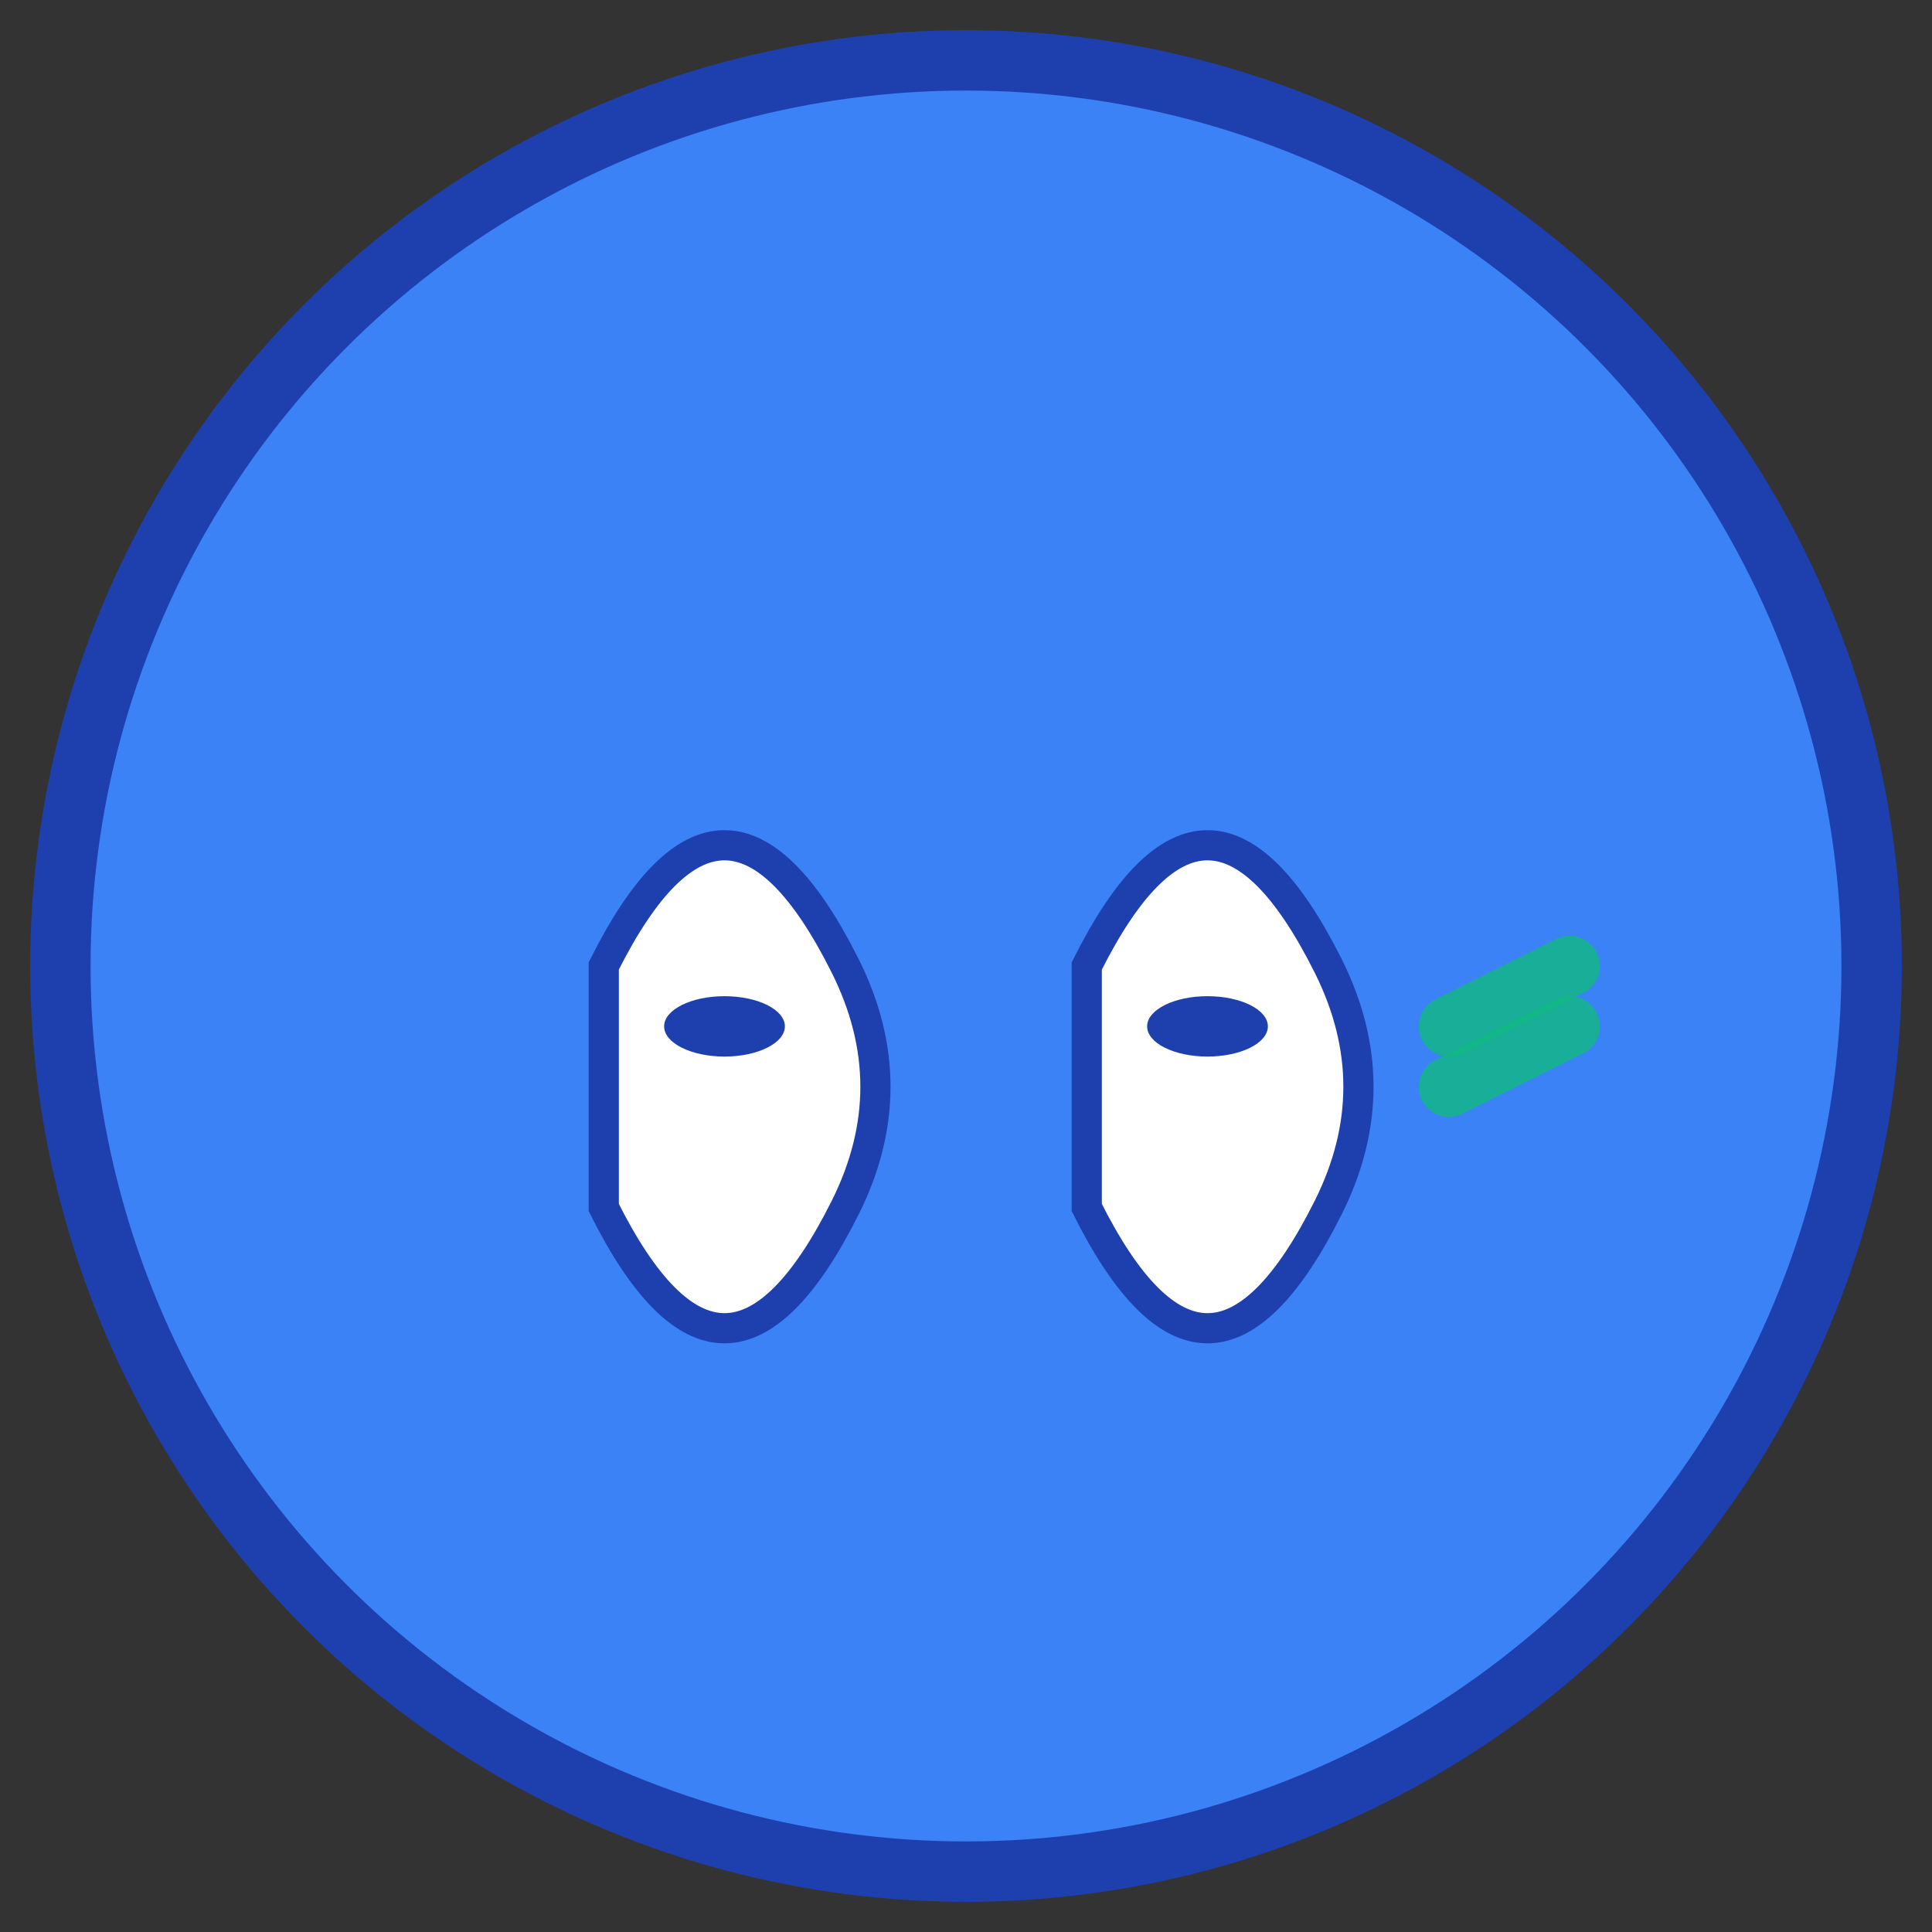 <svg width="32" height="32" viewBox="0 0 32 32" fill="none" xmlns="http://www.w3.org/2000/svg">
  <rect x="0" y="0" width="32" height="32" fill="#333333" stroke="none"/>
  <!-- Background Circle -->
  <circle cx="16" cy="16" r="15" fill="#3B82F6" stroke="#1E40AF" stroke-width="1"/>
  
  <!-- Shoes Icon - Clean design -->
  <g transform="translate(8, 8)">
    <!-- Left Shoe -->
    <path d="M2 8 Q3 6 4 6 Q5 6 6 8 Q7 10 6 12 Q5 14 4 14 Q3 14 2 12 Z" fill="white" stroke="#1E40AF" stroke-width="0.5"/>
    <ellipse cx="4" cy="9" rx="1" ry="0.5" fill="#1E40AF"/>
    
    <!-- Right Shoe -->
    <path d="M10 8 Q11 6 12 6 Q13 6 14 8 Q15 10 14 12 Q13 14 12 14 Q11 14 10 12 Z" fill="white" stroke="#1E40AF" stroke-width="0.5"/>
    <ellipse cx="12" cy="9" rx="1" ry="0.5" fill="#1E40AF"/>
    
    <!-- Motion Lines - Subtle and clean -->
    <line x1="16" y1="9" x2="18" y2="8" stroke="#10B981" stroke-width="1" stroke-linecap="round" opacity="0.8"/>
    <line x1="16" y1="10" x2="18" y2="9" stroke="#10B981" stroke-width="1" stroke-linecap="round" opacity="0.8"/>
  </g>
</svg>

